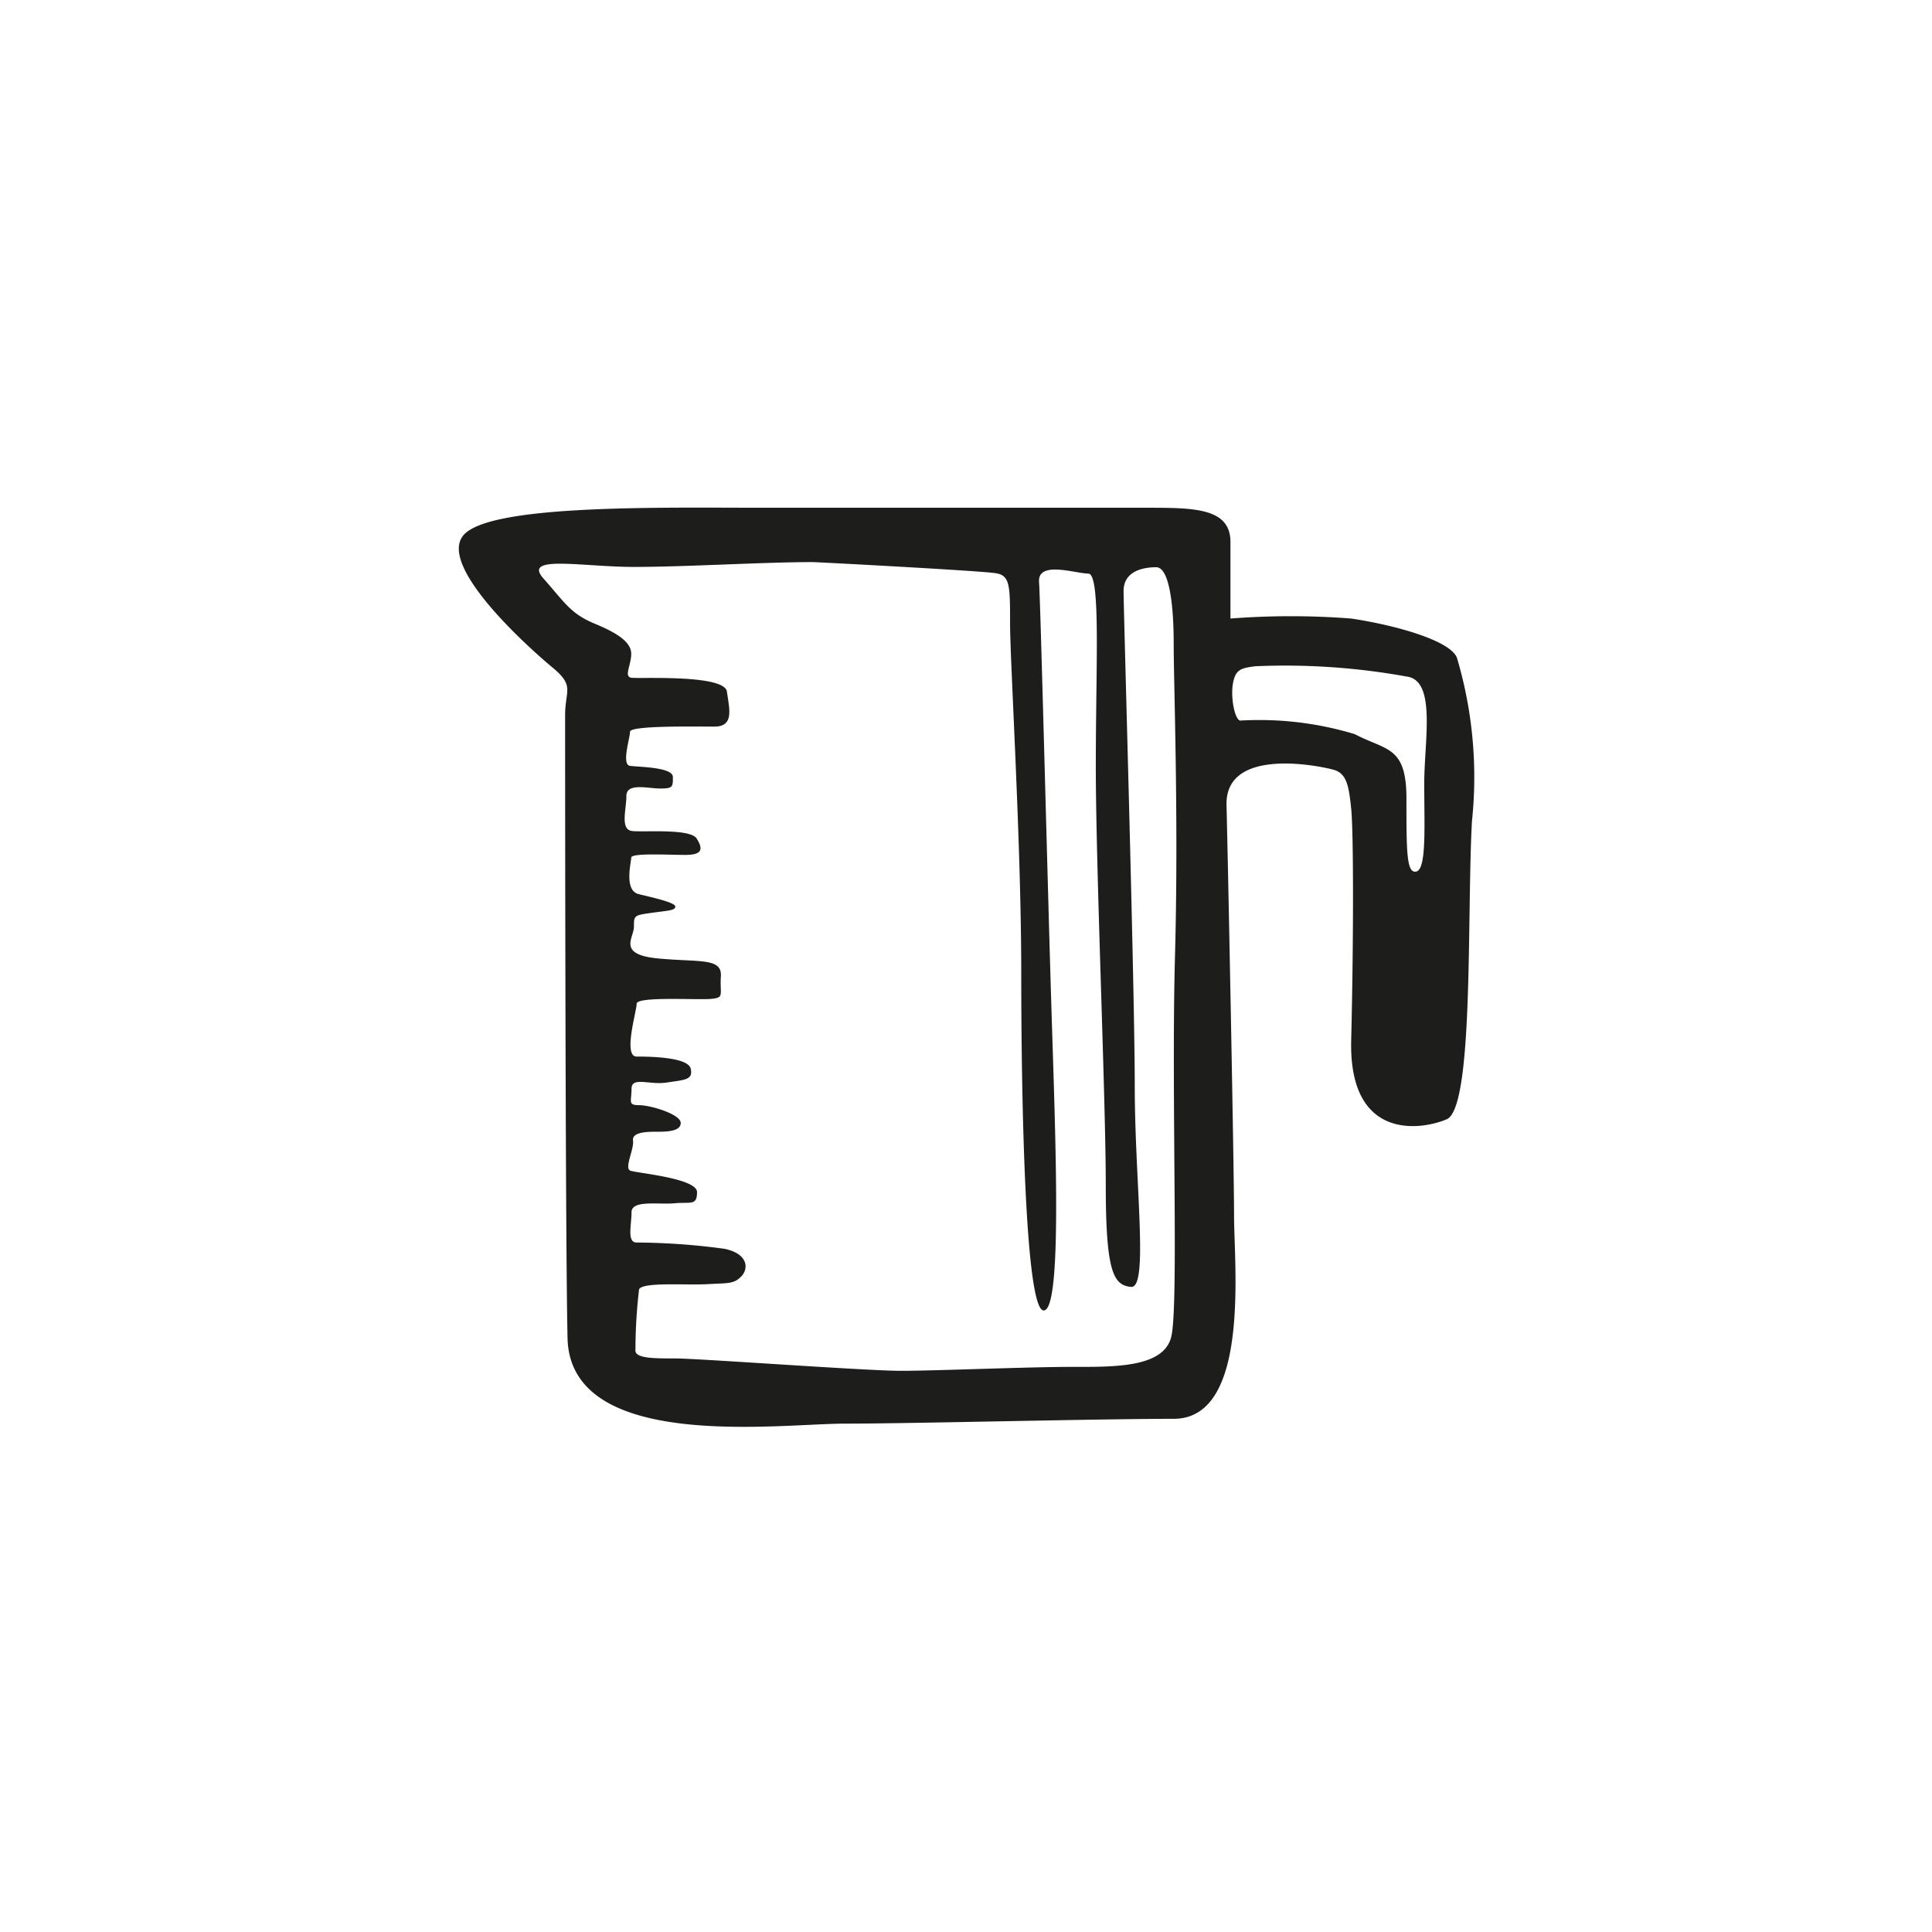 <svg height="64" viewBox="0 0 64 64" width="64" xmlns="http://www.w3.org/2000/svg"><path d="m48.26 21.78c-.25-.58-2.09-1.08-3.5-1.29a25.88 25.88 0 0 0 -4 0s0-1.42 0-2.54-1.2-1.13-2.75-1.13h-12.75c-3.29 0-8.92-.12-9.88.88s2.17 3.79 2.92 4.41.42.75.42 1.59c0 0 0 16.83.08 20.62s7 2.84 9.17 2.84 8.37-.16 10.91-.16 2-5.08 2-6.71-.2-11.66-.25-13.62 3.13-1.29 3.55-1.17.5.5.58 1.29.08 4.38 0 7.67 2.25 3 3.16 2.62.67-6.79.84-9.87a13.9 13.9 0 0 0 -.5-5.43zm-9.34 10c-.12 4.63.13 11.46-.12 12.5s-1.92 1-3.33 1-4.46.13-5.63.13-6.71-.41-7.46-.41-1.37 0-1.33-.29a17.45 17.45 0 0 1 .12-2c.13-.25 1.55-.13 2.25-.17s.88 0 1.13-.25.25-.75-.54-.92a22.26 22.26 0 0 0 -2.92-.21c-.33 0-.17-.58-.17-1s.88-.25 1.42-.3.75.09.75-.37-2-.63-2.21-.71.13-.71.09-1 .5-.29.79-.29.79 0 .79-.29-1-.59-1.38-.59-.25-.12-.25-.54.59-.12 1.17-.21.88-.08.79-.46-1.33-.4-1.79-.4 0-1.5 0-1.75 2-.12 2.46-.16.29-.13.33-.75-.71-.46-2.08-.59-.8-.68-.8-1.05 0-.38.58-.46.79-.08.79-.21-.71-.29-1.21-.41-.25-1.05-.25-1.21 1.21-.09 1.79-.09.59-.2.38-.54-1.71-.21-2.13-.25-.2-.71-.2-1.16.7-.25 1.12-.25.42-.05.42-.38-1.13-.33-1.42-.37 0-.92 0-1.13 2.12-.17 2.79-.17.5-.58.42-1.16-2.92-.42-3.17-.46 0-.42 0-.79-.41-.67-1.21-1-1-.71-1.7-1.5 1.29-.38 3-.38 4.29-.16 5.91-.16c.17 0 5.63.29 6.09.37s.46.42.46 1.67.37 7.29.37 11.54.13 11.25.75 11.21.38-5.79.25-10-.36-13.41-.41-14.13 1.21-.28 1.63-.28.25 3 .25 6.38.33 11 .33 13.87.25 3.33.84 3.38.12-3.46.12-6.67-.37-15.71-.37-16.38.66-.79 1.08-.79.58 1.17.58 2.54.17 5.83.04 10.45zm8-2.91c-.33.08-.33-.67-.33-2.42s-.67-1.58-1.71-2.13a10.91 10.91 0 0 0 -3.79-.45c-.17 0-.33-.71-.25-1.21s.29-.53.75-.59a22.58 22.58 0 0 1 5 .34c1 .12.59 2.12.59 3.54s.08 2.83-.26 2.92z" fill="#1d1d1b"/></svg>